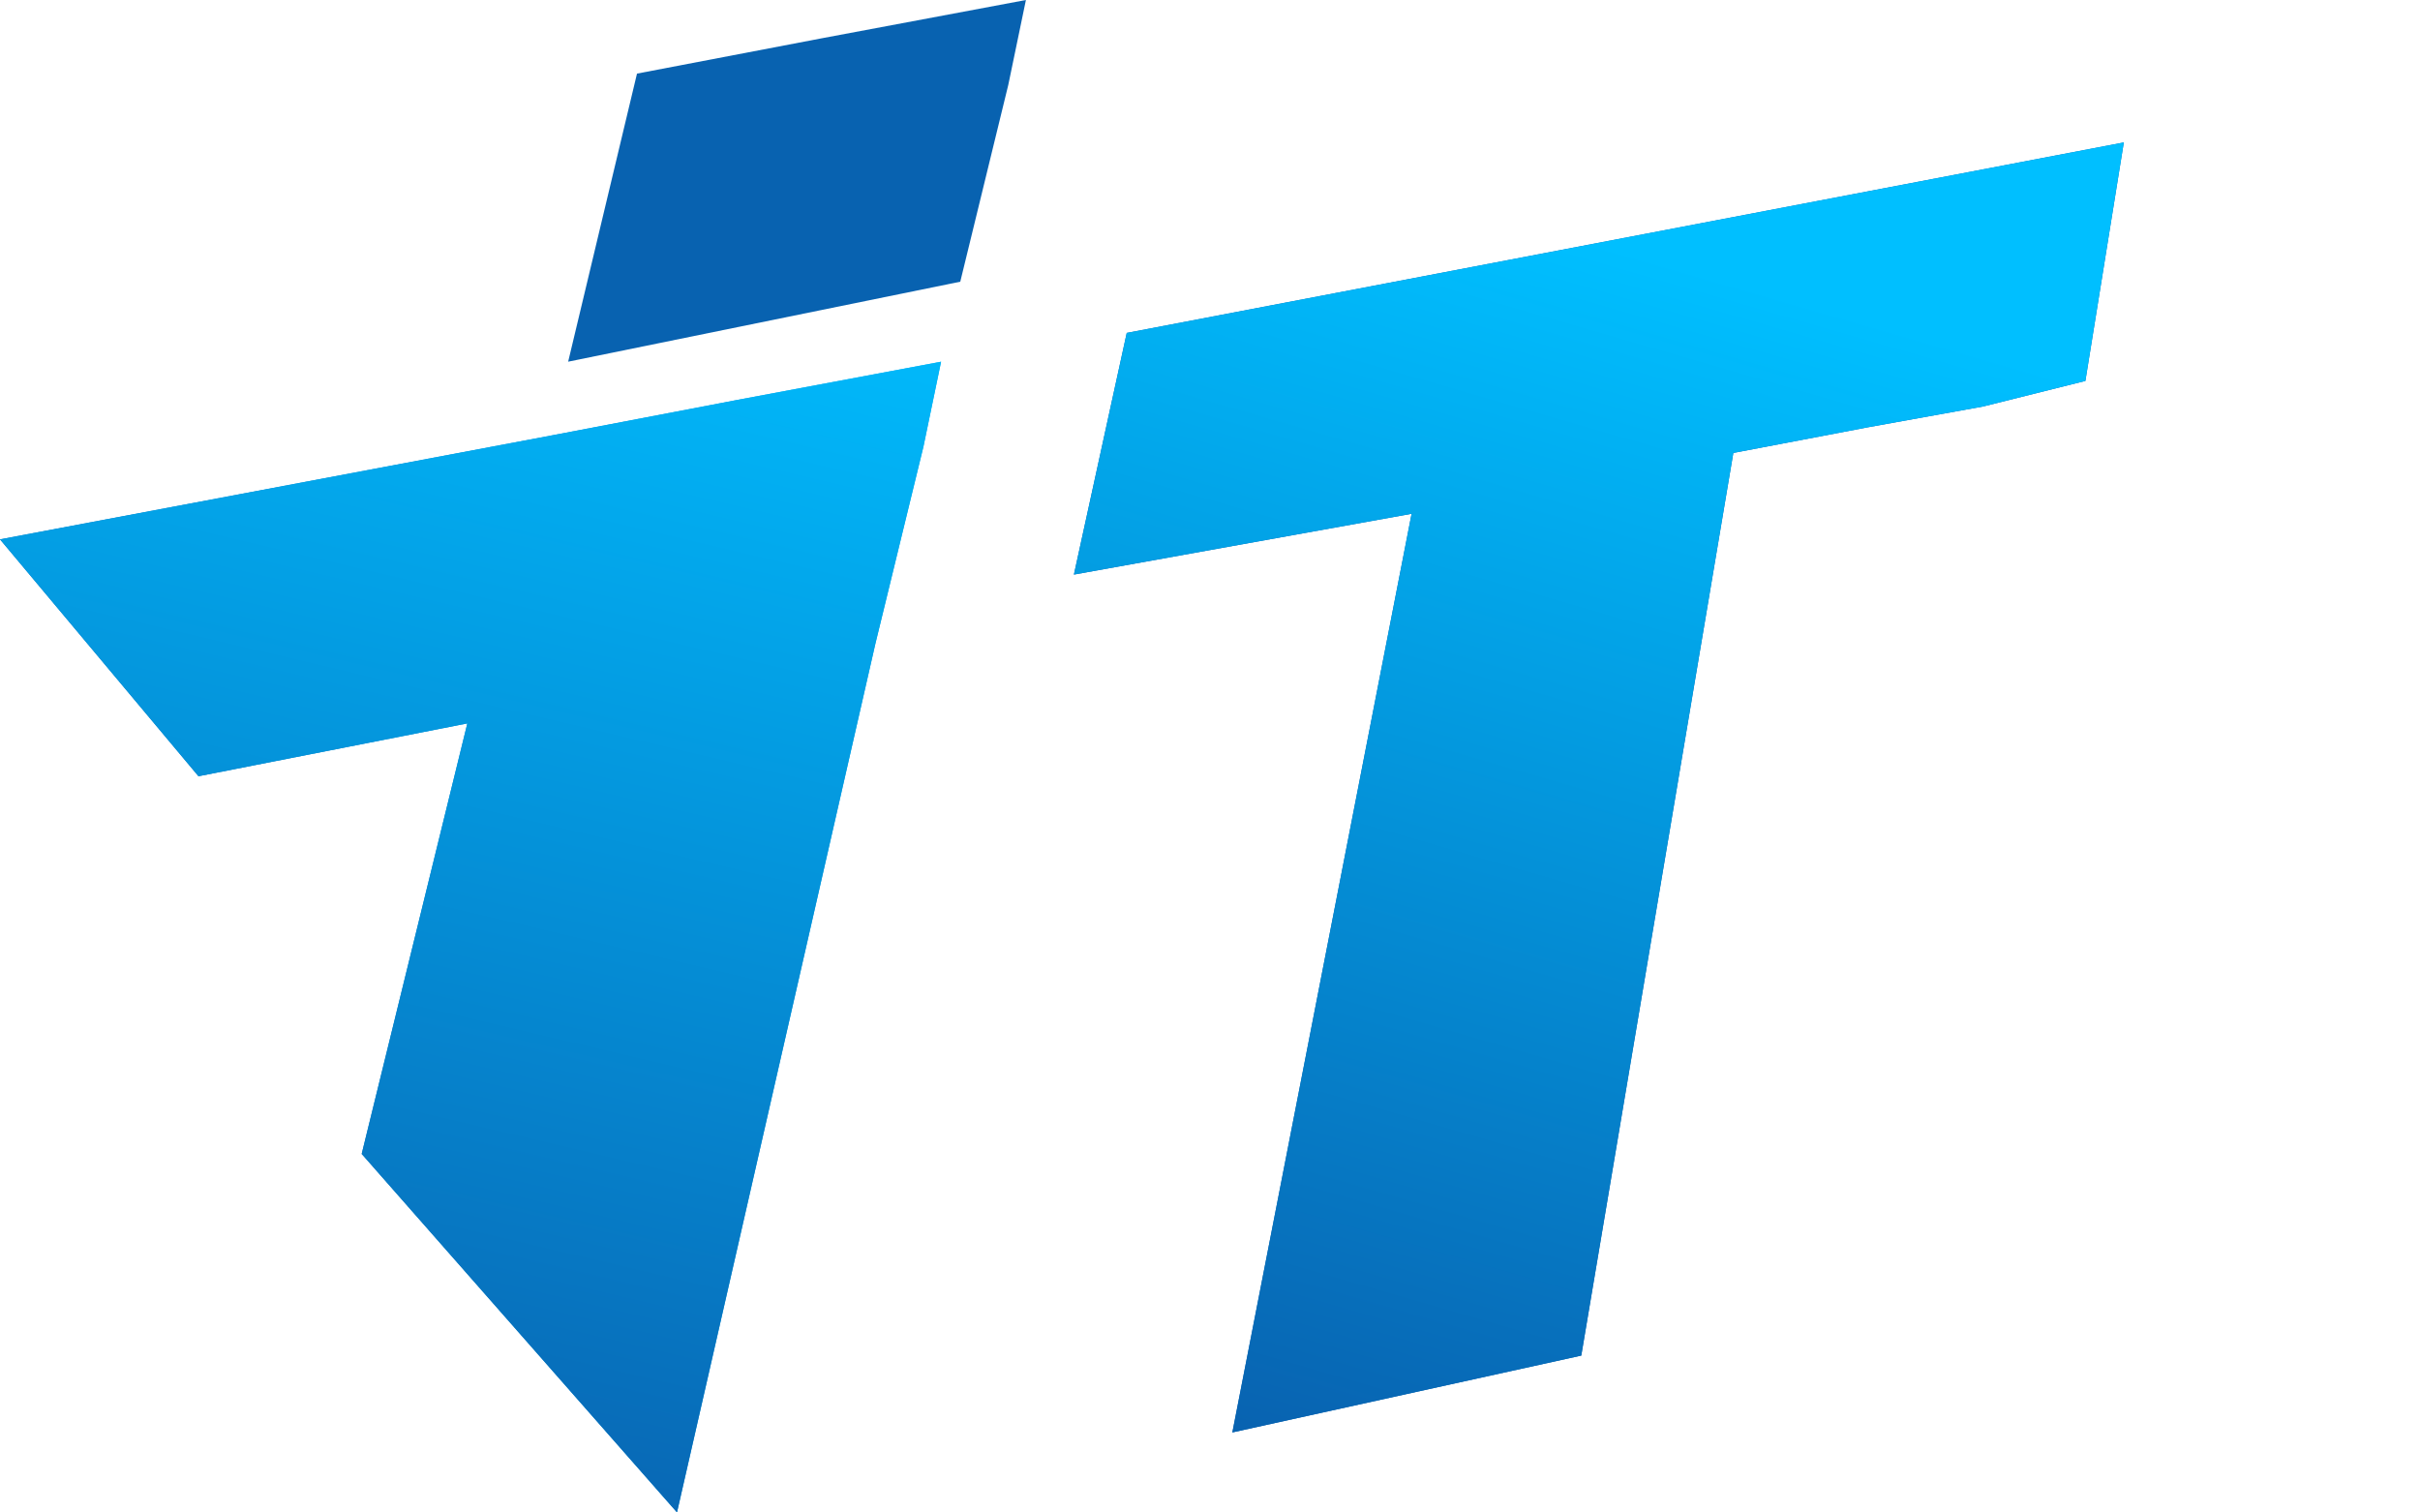 <svg width="72" height="45" viewBox="0 0 72 45" fill="none" xmlns="http://www.w3.org/2000/svg">
<path d="M18.952 2.19L24.428 1.143L30.523 0L29.999 2.524L28.57 8.381L16.904 10.761L18.952 2.19Z" fill="#0862B0"/>
<path d="M16.428 12.952L21.904 11.905L27.999 10.762L27.475 13.285L26.047 19.142L20.142 44.998L10.761 34.332L13.904 21.523L5.905 23.095L0 16.047L16.428 12.952Z" fill="url(#paint0_linear_10364_351)"/>
<path d="M16.428 12.952L21.904 11.905L27.999 10.762L27.475 13.285L26.047 19.142L20.142 44.998L10.761 34.332L13.904 21.523L5.905 23.095L0 16.047L16.428 12.952Z" fill="url(#paint1_linear_10364_351)"/>
<path d="M51.57 13.476L55.569 12.714L58.998 12.095L62.045 11.333L63.188 4.238L33.523 9.905L31.951 17.095L41.998 15.286L36.665 42.618L47.046 40.332L51.57 13.476Z" fill="url(#paint2_linear_10364_351)"/>
<path d="M51.57 13.476L55.569 12.714L58.998 12.095L62.045 11.333L63.188 4.238L33.523 9.905L31.951 17.095L41.998 15.286L36.665 42.618L47.046 40.332L51.57 13.476Z" fill="url(#paint3_linear_10364_351)"/>
<defs>
<linearGradient id="paint0_linear_10364_351" x1="0.429" y1="16.238" x2="27.713" y2="11" gradientUnits="userSpaceOnUse">
<stop stop-color="#086EBB"/>
<stop offset="1" stop-color="#02B3F5"/>
</linearGradient>
<linearGradient id="paint1_linear_10364_351" x1="27.713" y1="11.238" x2="19.856" y2="44.522" gradientUnits="userSpaceOnUse">
<stop stop-color="#01B7F9"/>
<stop offset="1" stop-color="#0869B6"/>
</linearGradient>
<linearGradient id="paint2_linear_10364_351" x1="62.474" y1="8.714" x2="32.697" y2="10.292" gradientUnits="userSpaceOnUse">
<stop stop-color="#0862B0"/>
<stop offset="1" stop-color="#0862B0"/>
</linearGradient>
<linearGradient id="paint3_linear_10364_351" x1="37.237" y1="42.903" x2="47.57" y2="7.191" gradientUnits="userSpaceOnUse">
<stop stop-color="#0862B0"/>
<stop offset="1" stop-color="#00BFFF"/>
</linearGradient>
</defs>
</svg>

